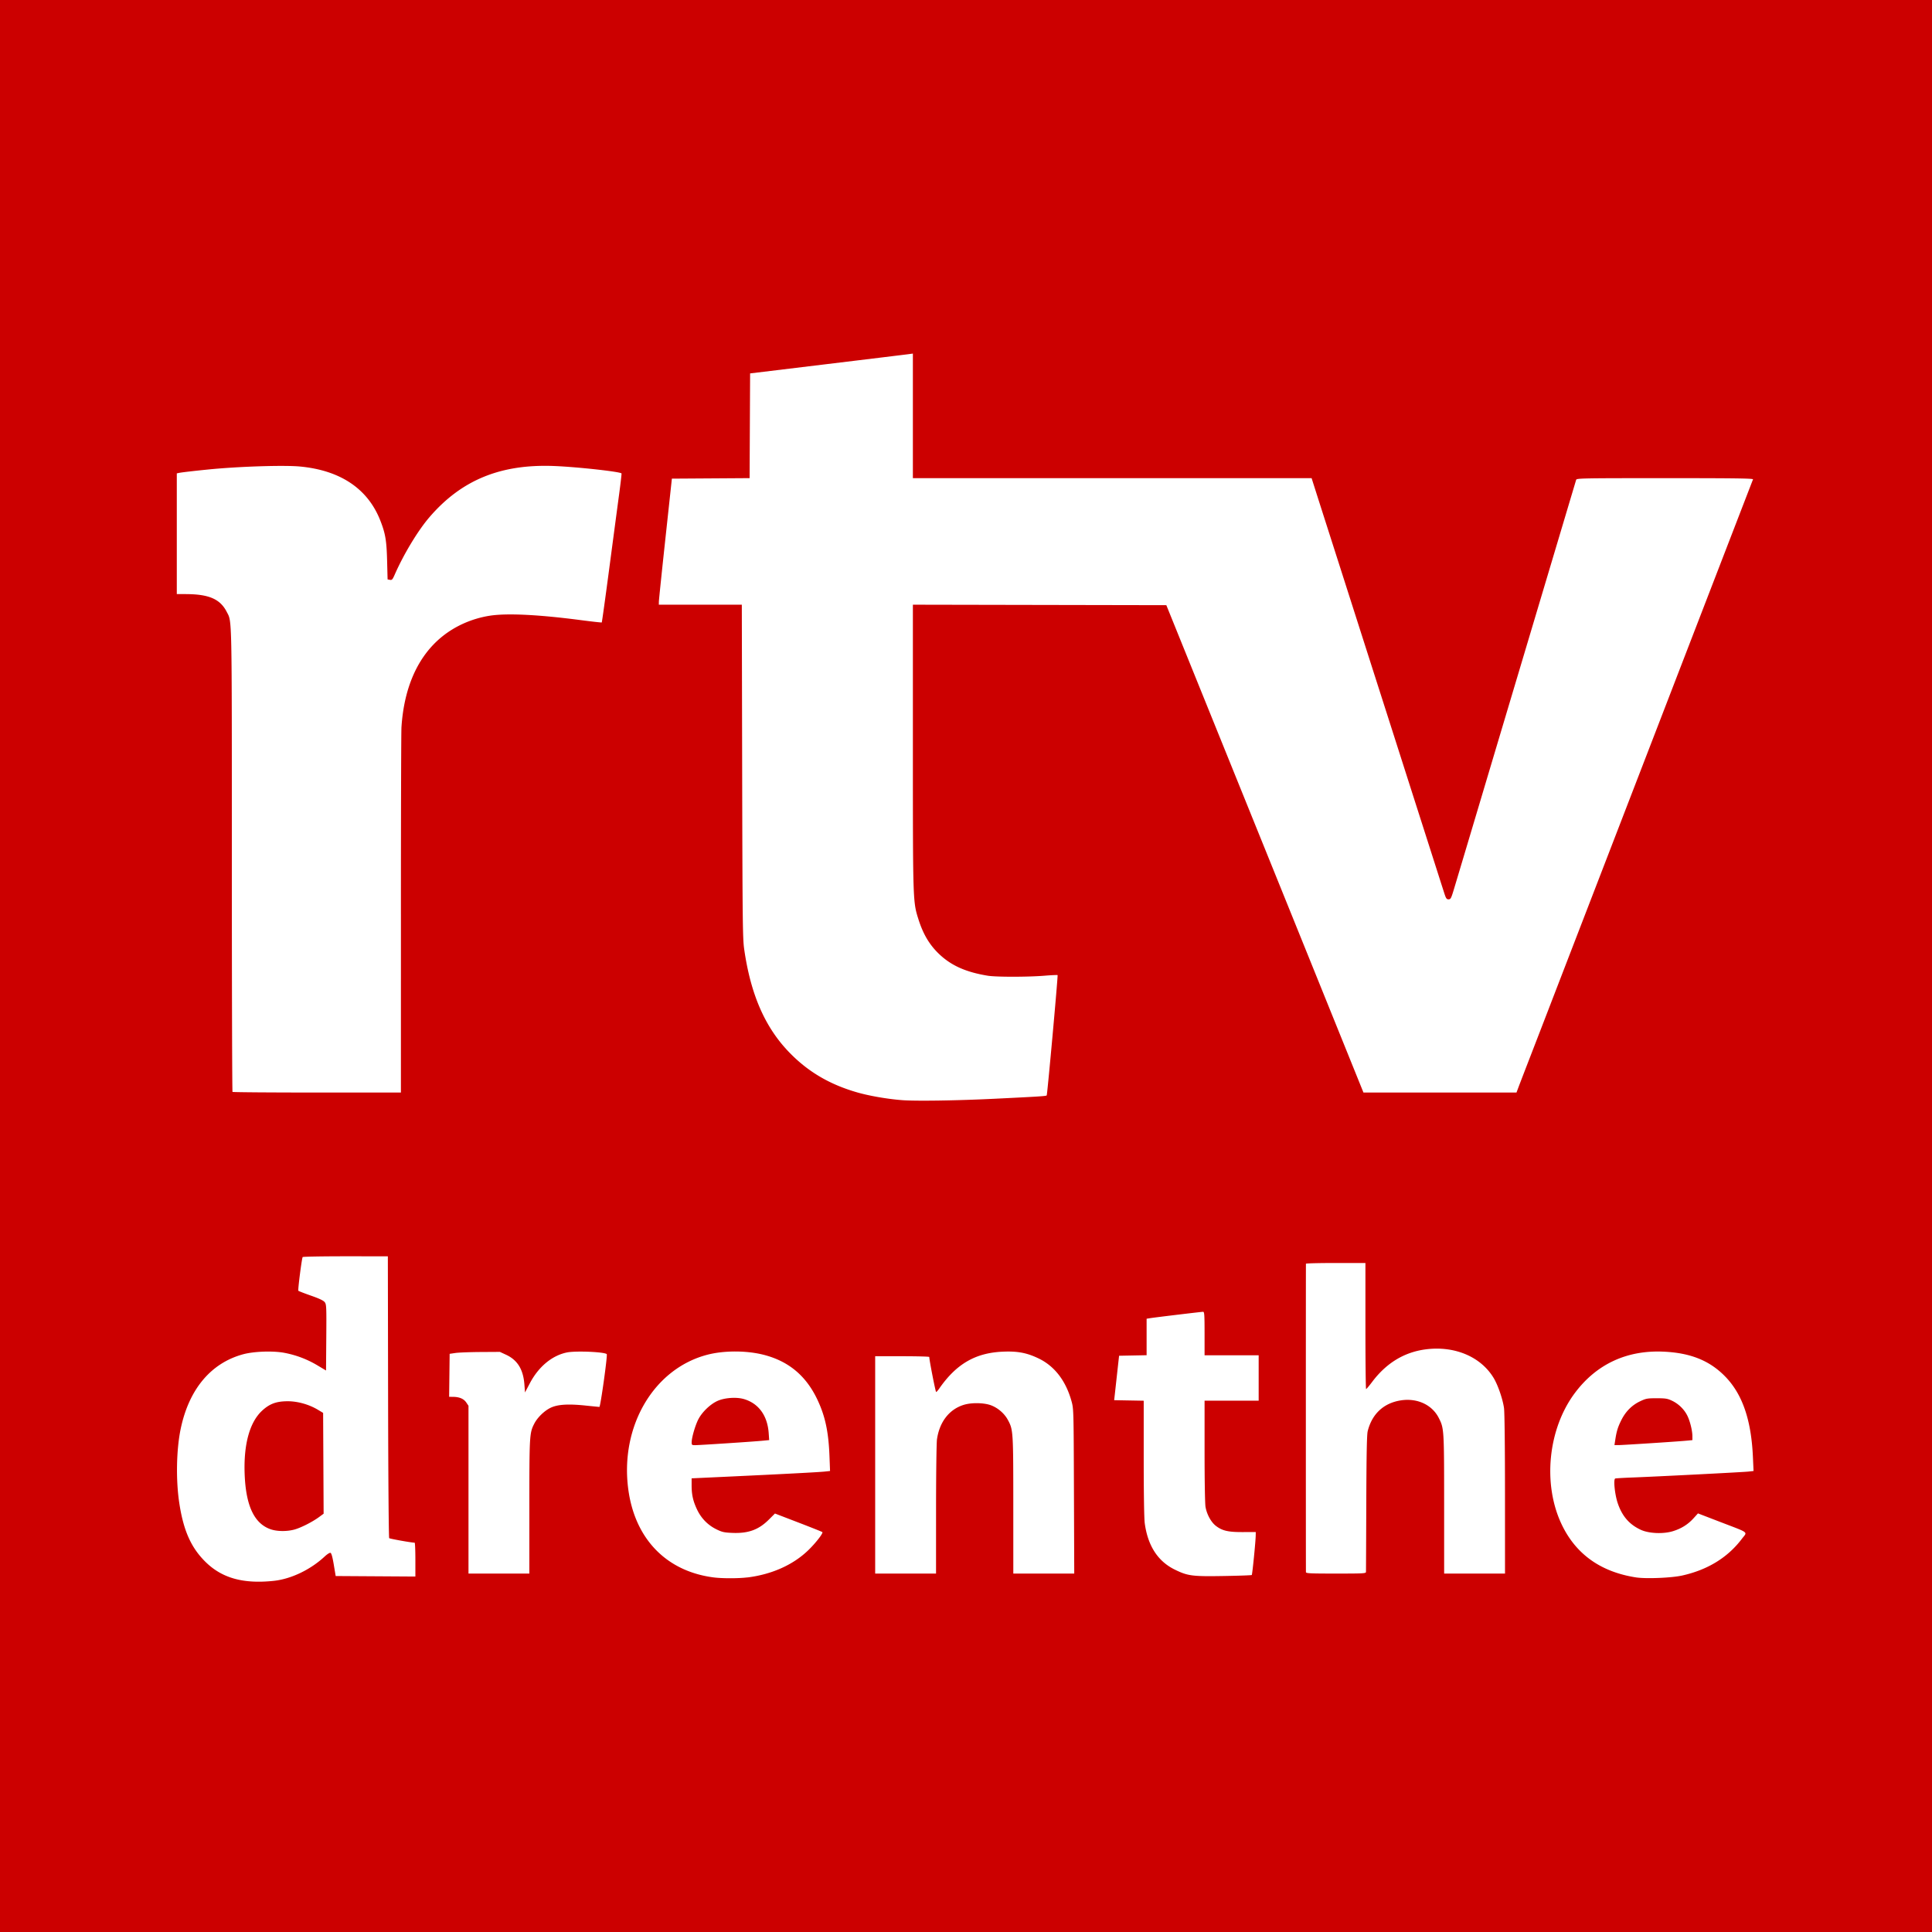 <svg xmlns="http://www.w3.org/2000/svg" height="2500" width="2500">
    <rect width="100%" height="100%" fill="#333333" stroke="none"/>
    <rect stroke-linejoin="bevel" ry="21.63" height="2086.9" width="2319.9" stroke="#fff" stroke-linecap="round" y="222.46" x="74.152" stroke-width="6.733" fill="#fff"/>
    <path fill="#c00" d="M0 1250V0h2500v2500H0V1250zm354.18 795.62c22.377-2.356 47.566-14.396 65.969-31.531 3.341-3.111 6.529-5.092 7.558-4.697 1.186.455 2.597 5.578 4.222 15.334l2.442 14.65 51.562.327 51.562.326v-21.889c0-12.039-.422-21.895-.938-21.903-4.312-.065-32.098-5.02-32.954-5.877-.62-.62-1.237-80.42-1.416-182.91l-.317-181.81-54.802-.013c-30.14 0-55.085.447-55.43 1.006-1.172 1.895-6.398 42.742-5.58 43.61.447.473 7.806 3.317 16.354 6.318 11.01 3.866 16.208 6.35 17.829 8.521 2.129 2.852 2.265 6.032 1.959 45.704l-.33 42.64-11.2-6.688c-13.254-7.912-27.57-13.332-42.767-16.193-14.787-2.783-39.457-1.904-53.418 1.903-41.733 11.38-70.08 45.334-80.74 96.704-5.514 26.578-6.283 65.347-1.883 94.978 5.333 35.919 15.118 58.159 33.718 76.638 21.439 21.3 48.98 29.026 88.6 24.855zm-3.928-66.736c-21.16-7.309-32.024-30.16-33.65-70.781-1.56-38.942 6.403-67.926 22.77-82.885 9.552-8.73 18.13-11.899 32.499-12.007 13.02-.097 27.898 4.052 39.498 11.017l6.752 4.054.324 65.214.323 65.214-5.948 4.373c-8.776 6.45-23.938 14.089-32.28 16.262-9.757 2.541-22.14 2.353-30.288-.461zm616.99 62.326c31.326-3.928 58.704-16.115 78.248-34.83 9.75-9.338 20.098-22.608 18.617-23.877-.542-.464-14.557-6.057-31.144-12.428l-30.16-11.584-7.973 7.943c-13.234 13.182-26.704 18.026-47.587 17.113-10.303-.45-12.981-1.064-20.223-4.629-11.052-5.44-19.621-14.186-24.992-25.503-5.19-10.9-7.07-19.3-7.07-31.4v-9.045l47.188-2.2c70.534-3.287 117.62-5.763 125.19-6.583l6.75-.731-.757-19.574c-1.22-31.519-5.63-51.848-15.908-73.324-14.617-30.544-37.153-49.253-69.196-57.446-22.06-5.64-51.134-5.703-72.64-.155-69.63 17.96-113.59 92.759-102.55 174.48 8.624 63.834 49.131 105.68 110.05 113.7 11.172 1.47 32.446 1.475 44.12.013zm-72.24-174.8c0-6.231 4.807-22.614 8.875-30.246 4.936-9.26 15.247-19.118 24.364-23.292 9.232-4.227 24.567-5.342 34.325-2.498 19.044 5.552 30.568 21.388 32.134 44.157l.616 8.946-7.97.76c-11.66 1.2-82.41 5.8-87.77 5.8-4.2 0-4.58-.3-4.58-3.6zm1281.6 172.34c33.035-7.31 59.01-23.256 77.355-47.484 7.312-9.658 10.833-6.918-28.202-21.941l-28.584-11-5.792 6.383c-7.26 8.002-15.862 13.361-26.788 16.688-12.443 3.79-31.026 2.967-41.416-1.834-14.893-6.881-24.307-17.81-29.929-34.743-3.778-11.379-5.693-30.806-3.117-31.62.94-.298 10.428-.87 21.084-1.27 31.917-1.203 143.86-6.914 151.12-7.71l6.75-.741-.829-18.364c-2.172-48.136-13.756-81.486-36.223-104.29-20.025-20.323-44.584-30.172-79.236-31.776-47.525-2.2-86.827 16.048-114.78 53.292-34.828 46.406-42.106 117.6-17.37 169.93 18.276 38.667 50.48 61.725 96.188 68.874 12.855 2.01 45.83.69 59.763-2.394zm-86.397-175.98c1.7-10.992 3.375-16.36 7.918-25.381 5.553-11.026 13.68-19.157 24.06-24.075 7.789-3.69 9.37-3.982 21.531-3.982 11.564 0 13.943.388 20 3.266 8.254 3.92 15.42 10.862 19.508 18.898 3.562 6.998 6.697 19.498 6.723 26.8l.02 5.213-7.813.742c-12.094 1.149-82.417 5.707-88.046 5.707h-5.013l1.112-7.188zm-470.41 175.27c.742-.742 4.935-42.742 5.083-50.907l.085-4.697-16.562.068c-19.102.079-26.666-1.643-34.932-7.947-6.245-4.763-11.683-14.61-13.508-24.46-.729-3.932-1.248-33.965-1.248-72.188v-65.454h70v-58.75h-70v-28.125c0-24.277-.259-28.125-1.892-28.125-2.204 0-61.49 7.129-68.42 8.227l-4.688.743v47.212l-17.812.347-17.812.347-3.177 28.75-3.177 28.75 19.114.344 19.114.344v74.253c0 44.454.524 78.177 1.304 84.031 3.923 29.425 16.968 49.566 39.087 60.348 16.715 8.148 22.42 8.888 63.233 8.199 19.524-.33 35.818-.92 36.208-1.31zm-934.81-88.397c.02-92.547.184-95.334 6.342-107.4 3.997-7.835 12.769-16.447 20.792-20.415 9.168-4.534 22.846-5.428 45.972-3.007 8.937.936 16.812 1.716 17.499 1.733 1.405.035 10.767-67.002 9.537-68.297-2.782-2.932-40.422-4.51-51.662-2.166-19.27 4.019-36.576 18.435-47.873 39.88l-6.249 11.863-.757-10.156c-1.466-19.677-8.954-31.82-23.869-38.707l-7.875-3.636-25 .156c-13.75.085-28.375.65-32.5 1.254l-7.5 1.099-.337 27.808-.336 27.808 5.336.07c8.043.106 13.651 2.536 16.856 7.302l2.856 4.247v217.14h78.75l.02-86.562zm526.26 3.75c.014-45.547.549-86.439 1.19-90.872 3.282-22.71 15.988-39.001 34.87-44.71 10.185-3.08 26.314-2.736 35.349.753 8.816 3.403 17.01 10.513 21.388 18.556 7.054 12.96 7.14 14.288 7.16 110.65l.019 88.438h78.843l-.385-106.56c-.381-105.72-.406-106.64-3.164-116.56-7.282-26.2-21.713-45.076-42.06-55.02-15.523-7.585-27.887-9.918-47.576-8.977-35.115 1.68-59.7 16.128-81.77 48.058-1.544 2.235-3.244 4.063-3.776 4.063-.761 0-8.871-41.462-8.863-45.312 0-.516-15.748-.938-34.998-.938h-35v281.24h78.75l.025-82.812zm556.32 80.625c.05-1.203.232-41.281.402-89.062.225-62.938.728-88.557 1.826-92.981 5.553-22.374 20.684-36.454 42.863-39.887 21.226-3.285 40.459 5.636 49.158 22.801 6.805 13.429 6.87 14.49 6.89 111.63l.02 89.688h78.749l-.025-102.81c-.015-61.683-.524-106.27-1.273-111.45-1.7-11.758-7.862-29.641-13.37-38.799-16.665-27.704-50.82-42.032-88.289-37.038-27.599 3.679-50.62 17.712-68.9 42.001-3.868 5.14-7.423 9.345-7.9 9.345s-.868-36.701-.868-81.557v-81.558l-38.438-.015c-21.14-.013-38.485.411-38.542.932-.058.522-.105 90.104-.105 199.07s.047 198.97.105 200c.09 1.625 5.29 1.875 38.855 1.875 36.036 0 38.756-.153 38.843-2.187zm-481.3-612.2c60.229-2.955 67.565-3.43 68.172-4.412.87-1.407 14.758-154.91 14.078-155.59-.323-.323-7.852.013-16.731.734-21.73 1.779-62.848 1.79-73.644.02-28.568-4.681-47.71-13.311-63.544-28.648-12.178-11.796-20.242-25.555-26.31-44.891-7.005-22.327-7.021-22.846-7.021-222.87V782.47l163.99.317 163.99.317 54.112 133.75c29.762 73.562 66.973 165.53 82.692 204.38 15.719 38.844 48.758 120.55 73.418 181.56l44.838 110.94h198.032l2.578-6.892c1.418-3.79 8.724-22.775 16.235-42.188a53059.518 53059.518 0 0 0 24.248-62.796c5.825-15.125 41.086-106.53 78.358-203.12 37.272-96.594 72.43-187.72 78.126-202.5 16.512-42.838 105.83-274.21 106.52-275.94.499-1.243-22.758-1.562-113.8-1.562-107.89 0-114.46.125-115.08 2.187-.362 1.204-9.637 32.281-20.612 69.062s-32.889 110.19-48.699 163.12c-15.81 52.938-41.496 139-57.08 191.25-15.585 52.25-29.999 100.48-32.032 107.19-3.323 10.96-3.994 12.188-6.664 12.188-2.54 0-3.334-1.129-5.491-7.812-1.387-4.297-7.058-22.016-12.602-39.375s-14.537-45.484-19.984-62.5c-5.447-17.016-16.46-51.469-24.471-76.562a103049.1 103049.1 0 0 0-24.378-76.25c-5.396-16.844-20.861-65.219-34.367-107.5s-28.975-90.656-34.376-107.5c-5.4-16.844-12.458-38.922-15.683-49.062l-5.864-18.438h-515.96V457.533l-5.312.723c-2.922.398-50.312 6.17-105.31 12.827l-100 12.104-.323 67.76-.324 67.76-50.288.327-50.288.327-8.373 77.5c-4.605 42.625-8.408 79.328-8.451 81.562l-.08 4.063H959.906l.457 215.31c.414 194.97.66 216.73 2.596 230.31 8.361 58.636 26.921 101.2 58.25 133.58 24.353 25.17 52.371 41.667 88.224 51.945 15.844 4.542 39.66 8.627 58.292 10 18.018 1.327 71.075.515 118.54-1.813zm-767.48-239.02c.01-127.02.322-235.72.695-241.56 3.319-52.009 21.36-92.241 52.719-117.56 17.119-13.821 38.545-23.243 61.117-26.876 22.013-3.542 62.708-1.615 117.82 5.58 14.854 1.94 27.244 3.317 27.534 3.06.29-.258 4.64-31.544 9.666-69.525s10.764-81.15 12.75-95.93c1.986-14.782 3.4-27.112 3.144-27.399-2.027-2.269-56.057-8.246-86.087-9.524-69.846-2.971-120.75 17.744-162.38 66.088-14.782 17.162-33.3 47.741-44.873 74.1-2.964 6.75-3.705 7.574-6.357 7.067l-3.001-.574-.616-23.942c-.68-26.46-2.183-35.365-8.826-52.285-16.132-41.09-51.586-64.917-103.94-69.853-20.848-1.966-79.659-.057-118.75 3.853-18.524 1.853-34.629 3.733-37.812 4.414l-2.812.602v156.202l11.562.025c29.973.064 44.54 6.367 53.017 22.936 6.947 13.58 6.625-1.989 6.649 321.52.012 164.37.397 299.23.855 299.69.458.458 49.677.833 109.38.833h108.54l.017-230.94z"/>
</svg>
